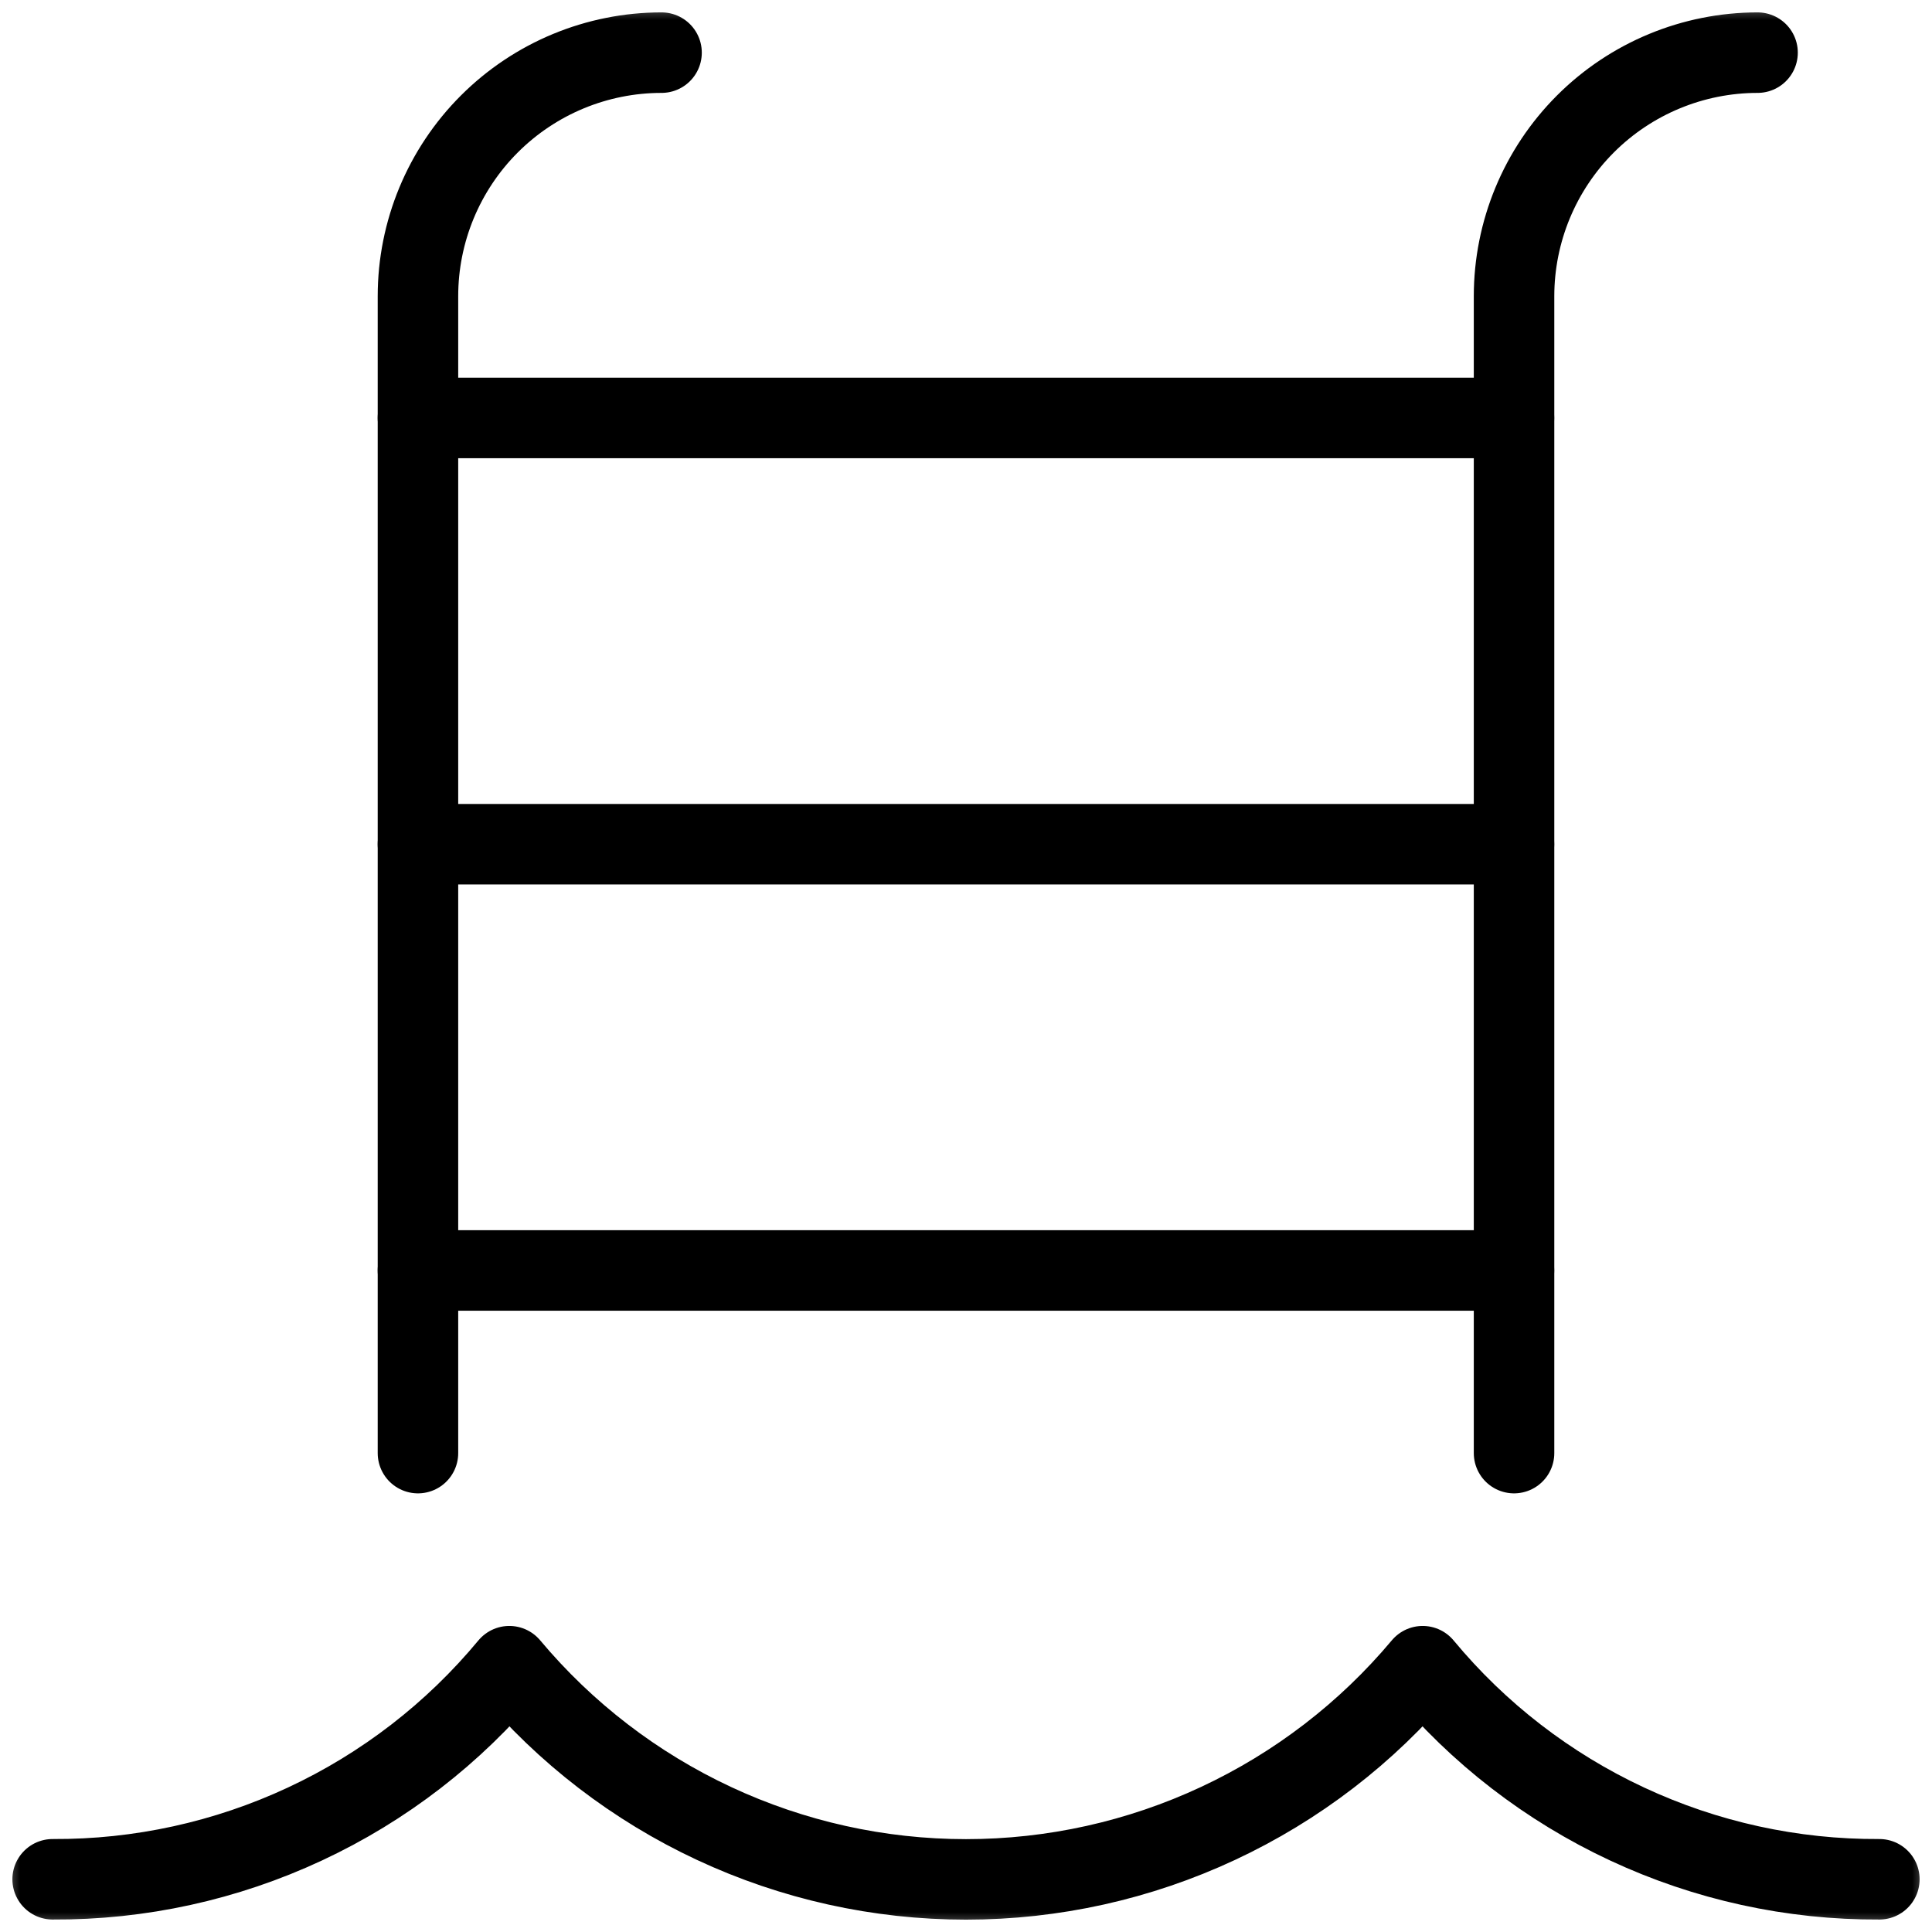 <svg width="48" height="48" viewBox="0 0 48 48" fill="none" xmlns="http://www.w3.org/2000/svg">
<g clip-path="url(#clip0_1660_1271)">
<mask id="mask0_1660_1271" style="mask-type:luminance" maskUnits="userSpaceOnUse" x="0" y="0" width="48" height="48">
<path d="M48 0H0V48H48V0Z" fill="white"/>
</mask>
<g mask="url(#mask0_1660_1271)">
<path d="M10.384 36.102V7.36C10.384 5.755 11.022 4.216 12.157 3.081C13.292 1.946 14.831 1.308 16.436 1.308" stroke="currentColor" stroke-width="2" stroke-linecap="round" stroke-linejoin="round"/>
<path d="M43.666 1.308C42.062 1.309 40.523 1.946 39.388 3.081C38.254 4.216 37.616 5.755 37.616 7.36V36.102" stroke="currentColor" stroke-width="2" stroke-linecap="round" stroke-linejoin="round"/>
<path d="M10.384 31.564H37.614" stroke="currentColor" stroke-width="2" stroke-linecap="round" stroke-linejoin="round"/>
<path d="M10.384 20.974H37.614" stroke="currentColor" stroke-width="2" stroke-linecap="round" stroke-linejoin="round"/>
<path d="M10.384 10.384H37.614" stroke="currentColor" stroke-width="2" stroke-linecap="round" stroke-linejoin="round"/>
<path d="M1.308 46.69C3.473 46.702 5.614 46.233 7.576 45.317C9.538 44.402 11.272 43.063 12.654 41.396C14.043 43.054 15.779 44.388 17.739 45.303C19.7 46.219 21.837 46.693 24 46.693C26.163 46.693 28.301 46.219 30.261 45.303C32.221 44.388 33.957 43.054 35.346 41.396C36.728 43.063 38.463 44.402 40.425 45.317C42.386 46.233 44.527 46.702 46.692 46.69" stroke="currentColor" stroke-width="2" stroke-linecap="round" stroke-linejoin="round"/>
</g>
</g>
<defs>
<clipPath id="clip0_1660_1271">
<rect width="48" height="48" fill="white"/>
</clipPath>
</defs>
</svg>
